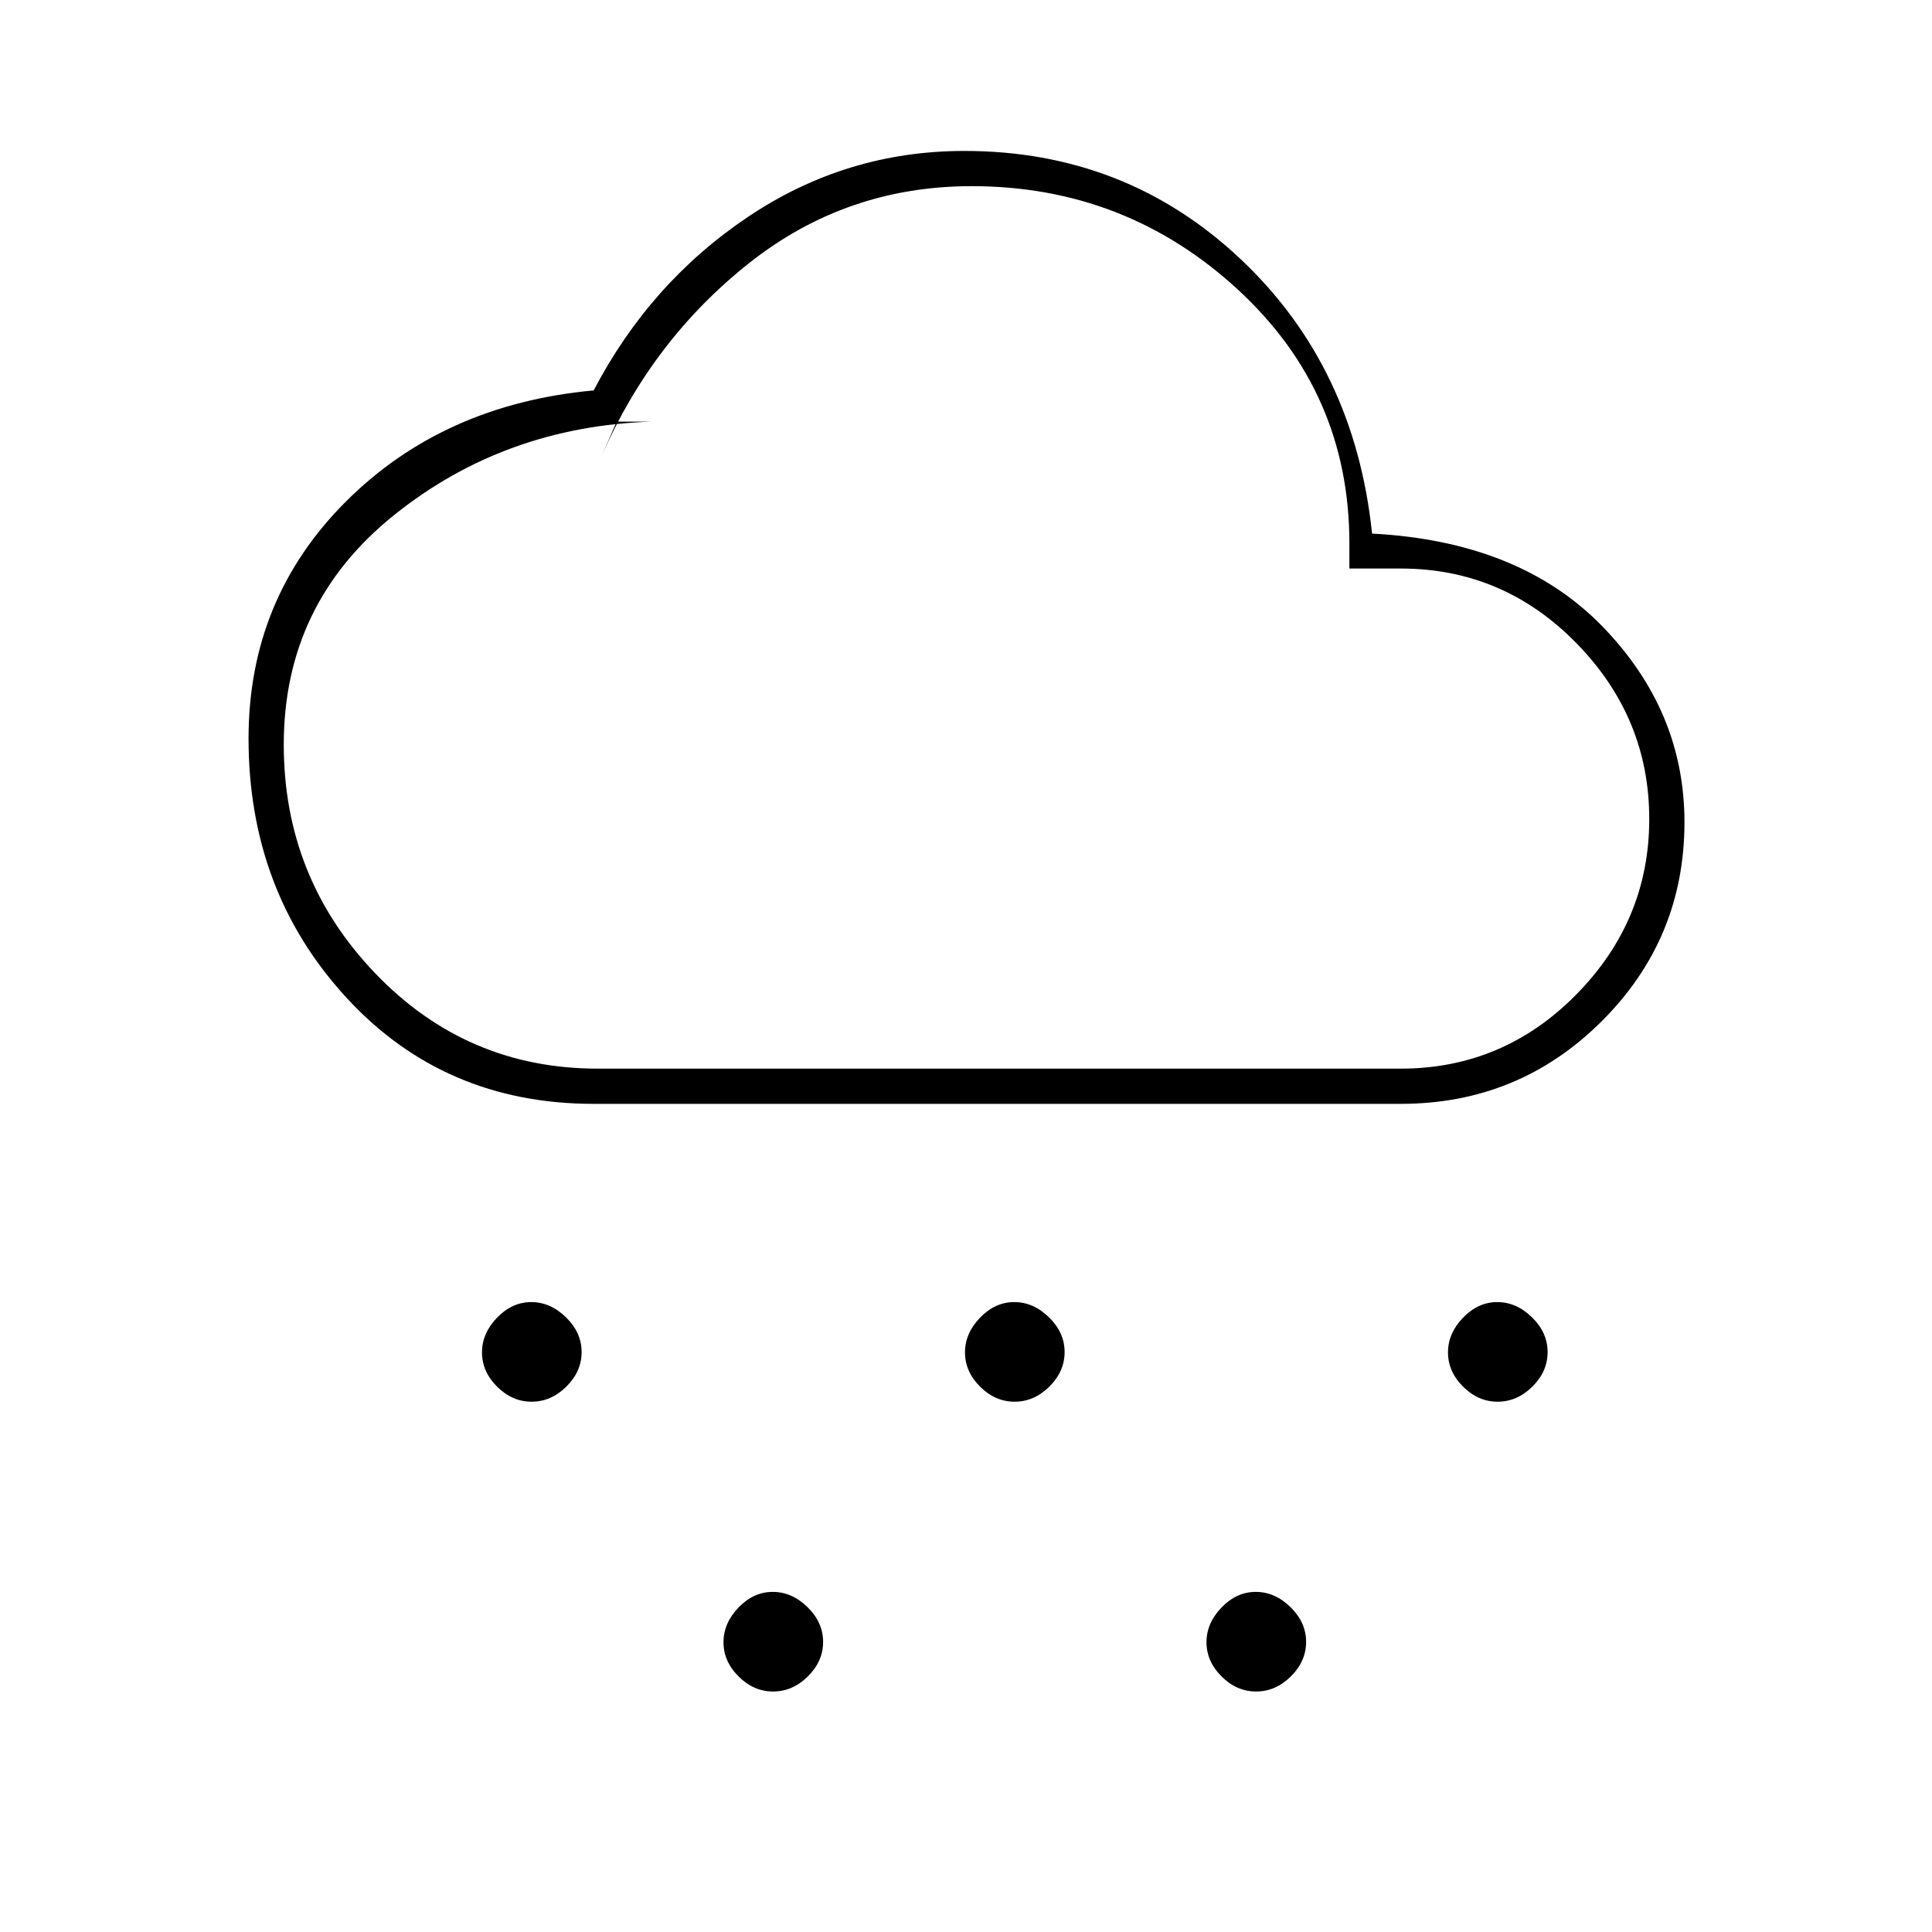 <svg xmlns="http://www.w3.org/2000/svg" height="20" viewBox="0 -960 960 960" width="20"><path d="M264.17-263.5q-9.67 0-17.17-7.48-7.5-7.48-7.5-17t7.48-17.27q7.48-7.75 17-7.75t17.27 7.58q7.75 7.58 7.75 17.25T281.42-271q-7.58 7.5-17.25 7.5Zm120 144q-9.67 0-17.17-7.48-7.5-7.48-7.5-17t7.48-17.27q7.48-7.75 17-7.75t17.27 7.58q7.75 7.58 7.75 17.25T401.42-127q-7.58 7.5-17.25 7.5Zm120-144q-9.67 0-17.17-7.48-7.5-7.48-7.5-17t7.48-17.27q7.48-7.75 17-7.75t17.27 7.58q7.75 7.58 7.75 17.25T521.42-271q-7.58 7.5-17.25 7.5Zm240 0q-9.67 0-17.17-7.48-7.5-7.48-7.5-17t7.48-17.27q7.48-7.75 17-7.75t17.27 7.58q7.75 7.58 7.75 17.25T761.42-271q-7.58 7.5-17.25 7.5Zm-120 144q-9.67 0-17.17-7.48-7.5-7.48-7.5-17t7.48-17.27q7.48-7.75 17-7.75t17.27 7.58q7.75 7.58 7.75 17.25T641.42-127q-7.58 7.5-17.25 7.5ZM295-411.5q-74.38 0-122.94-52.85t-48.56-128.7q0-69.45 48.41-117.77Q220.32-759.14 295-766q27.98-53.57 76.74-86.28Q420.5-885 479.2-885q80.04 0 136.99 53.5 56.94 53.5 65.58 136.63Q755-691 796-648.97q41 42.04 41 97.52 0 57.95-41.17 98.95-41.16 41-99.83 41H295Zm2-17.5h399q50.95 0 87.22-36.81 36.28-36.8 36.28-87.25 0-50.44-36.28-87.44-36.27-37-87.22-37h-25.5V-690q0-75.22-55.68-126.36-55.69-51.14-131.99-51.14-62.22 0-110.41 38.08-48.19 38.09-73.42 95.92l7.43-17H324q-73.24 2.37-128.12 46.39Q141-660.09 141-590q0 66.19 45.41 113.59Q231.81-429 297-429Zm183-124Z"/></svg>